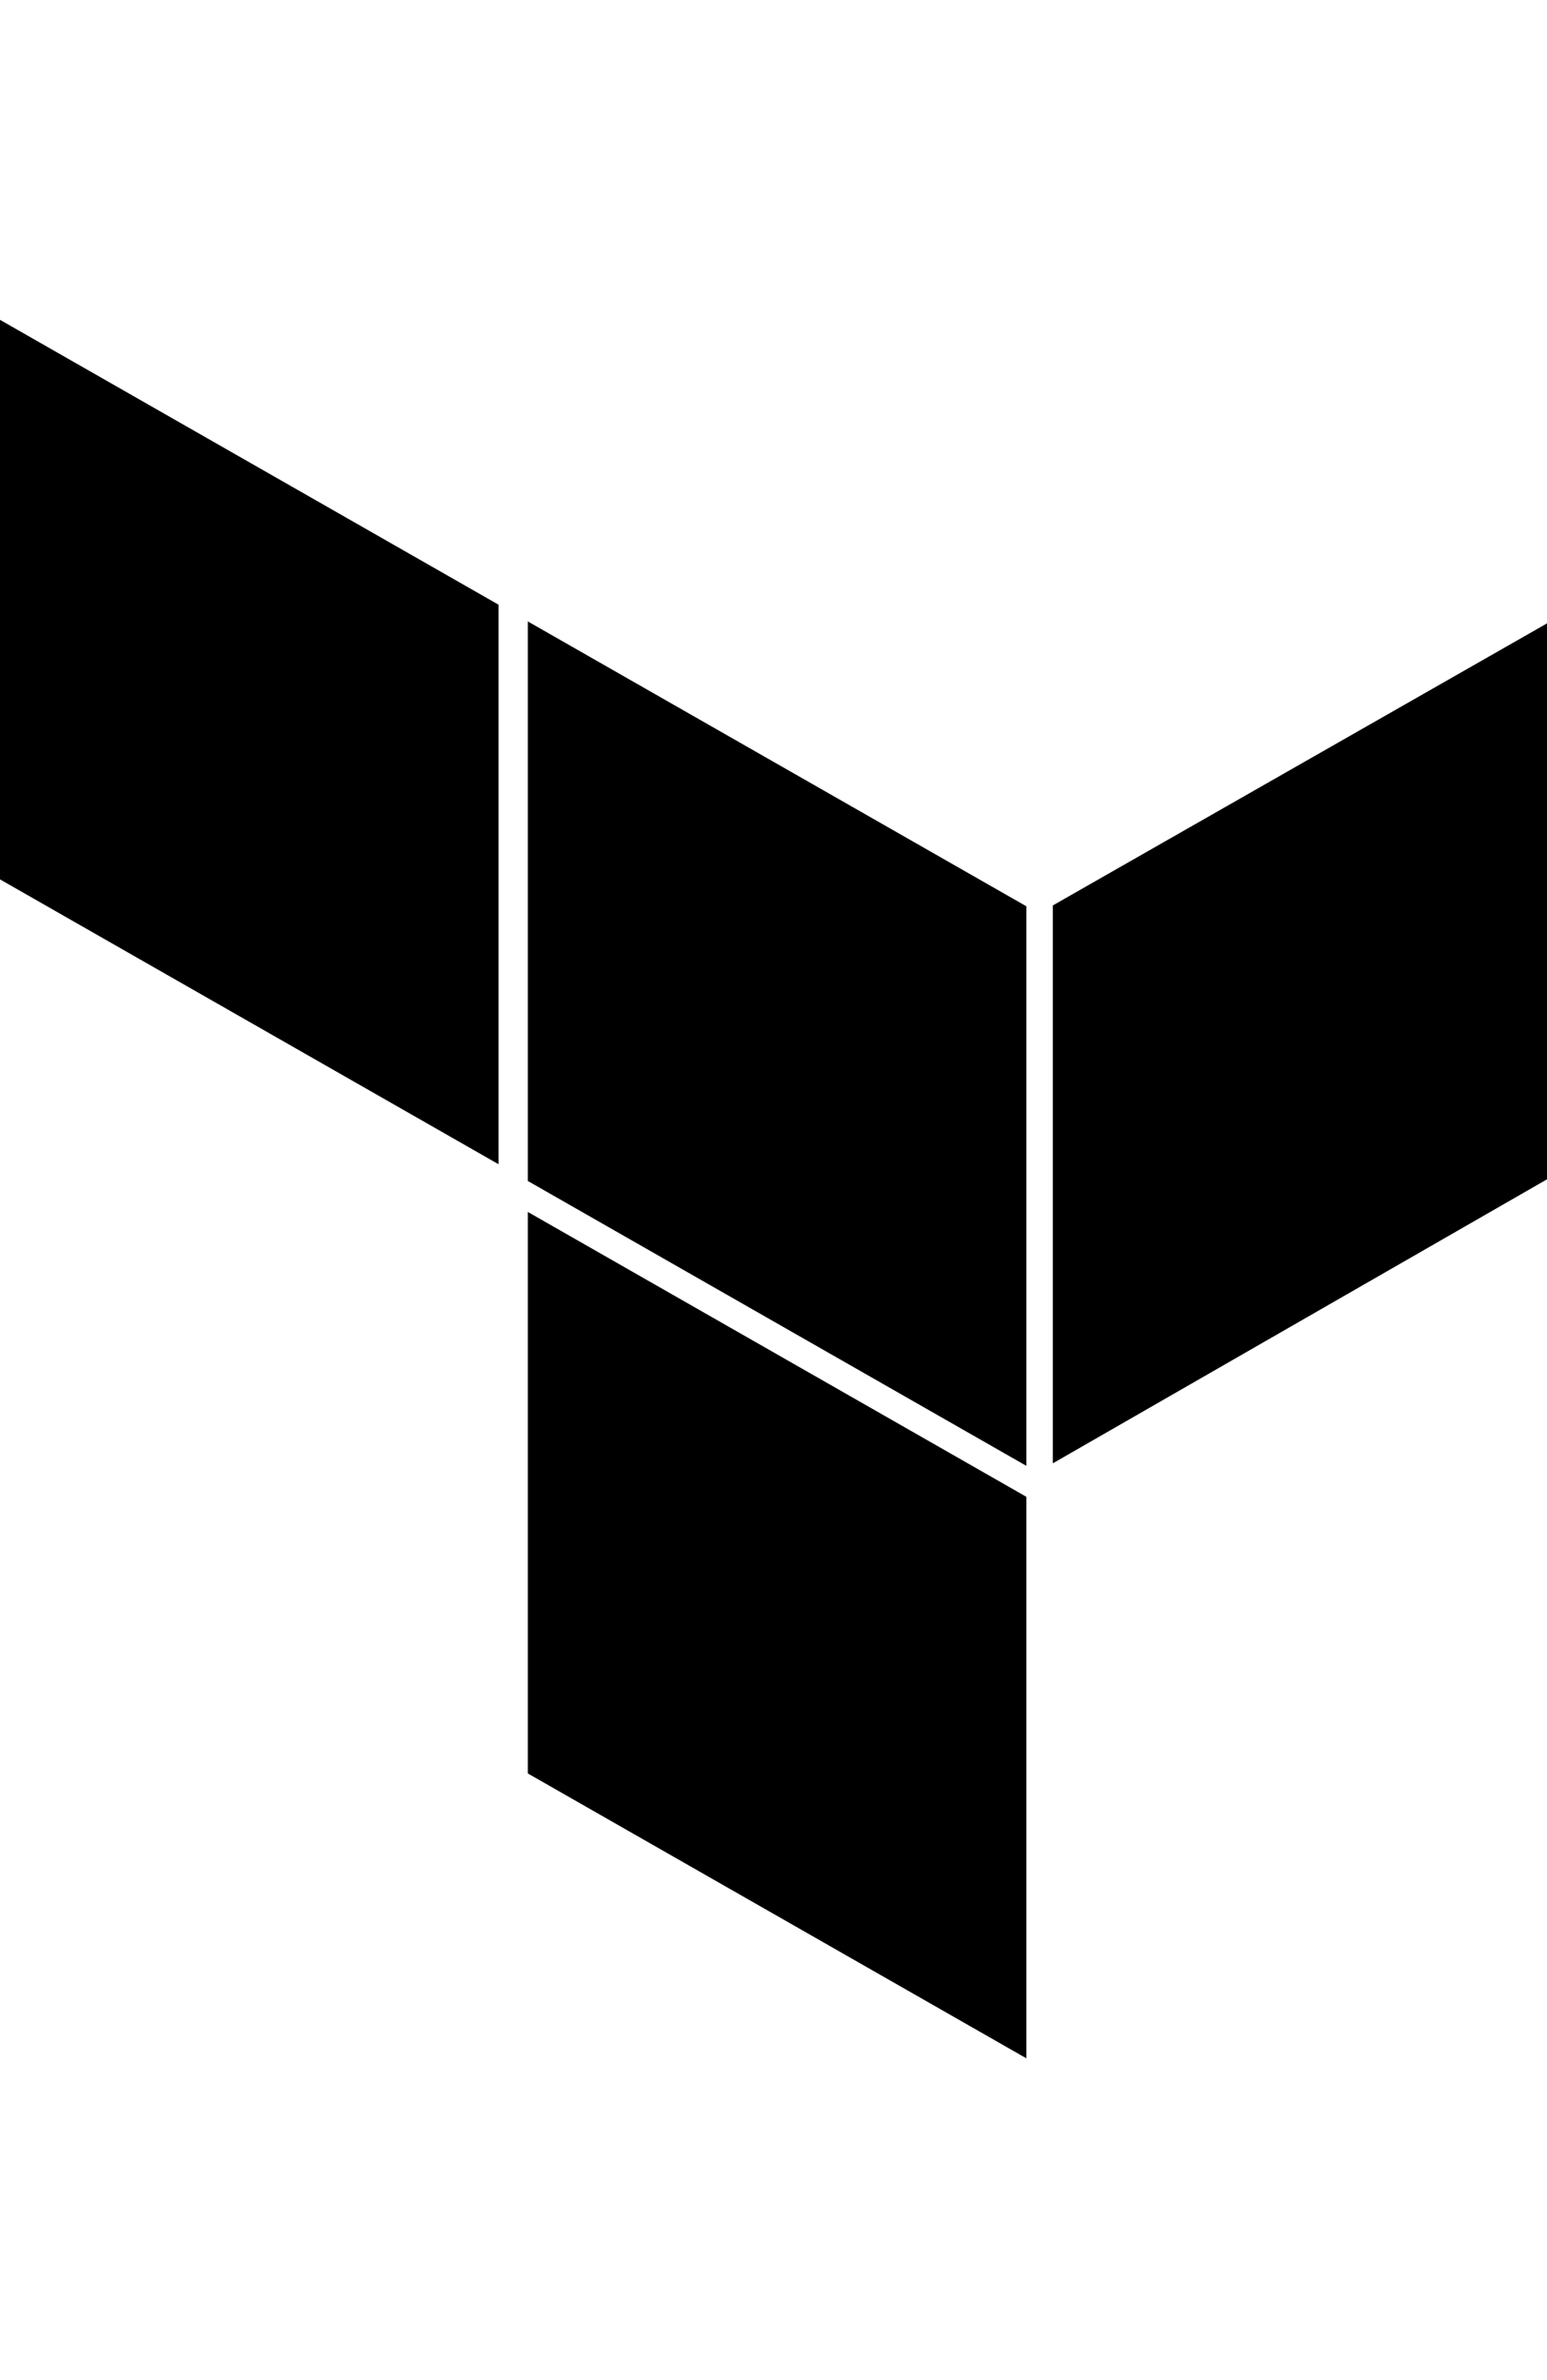<?xml version="1.0" encoding="UTF-8" standalone="no"?>
<svg width="52px" height="80px" viewBox="0 0 256 288" version="1.1" xmlns="http://www.w3.org/2000/svg" xmlns:xlink="http://www.w3.org/1999/xlink" preserveAspectRatio="xMidYMid">
    <g>
        <path d="M87.348,49.909 L169.844,97.045 L169.844,189.638 L87.348,142.501 L87.348,49.909 L87.348,49.909 Z M174.222,189.222 L256,142.226 L256,50.232 L174.222,96.905 L174.222,189.222 L174.222,189.222 Z M0,92.592 L82.496,139.729 L82.496,47.136 L0,0 L0,92.592 L0,92.592 Z M87.348,240.54 L169.844,287.677 L169.844,194.761 L87.348,147.625 L87.348,240.54 L87.348,240.54 Z" fill="#000000"></path>
    </g>
</svg>

